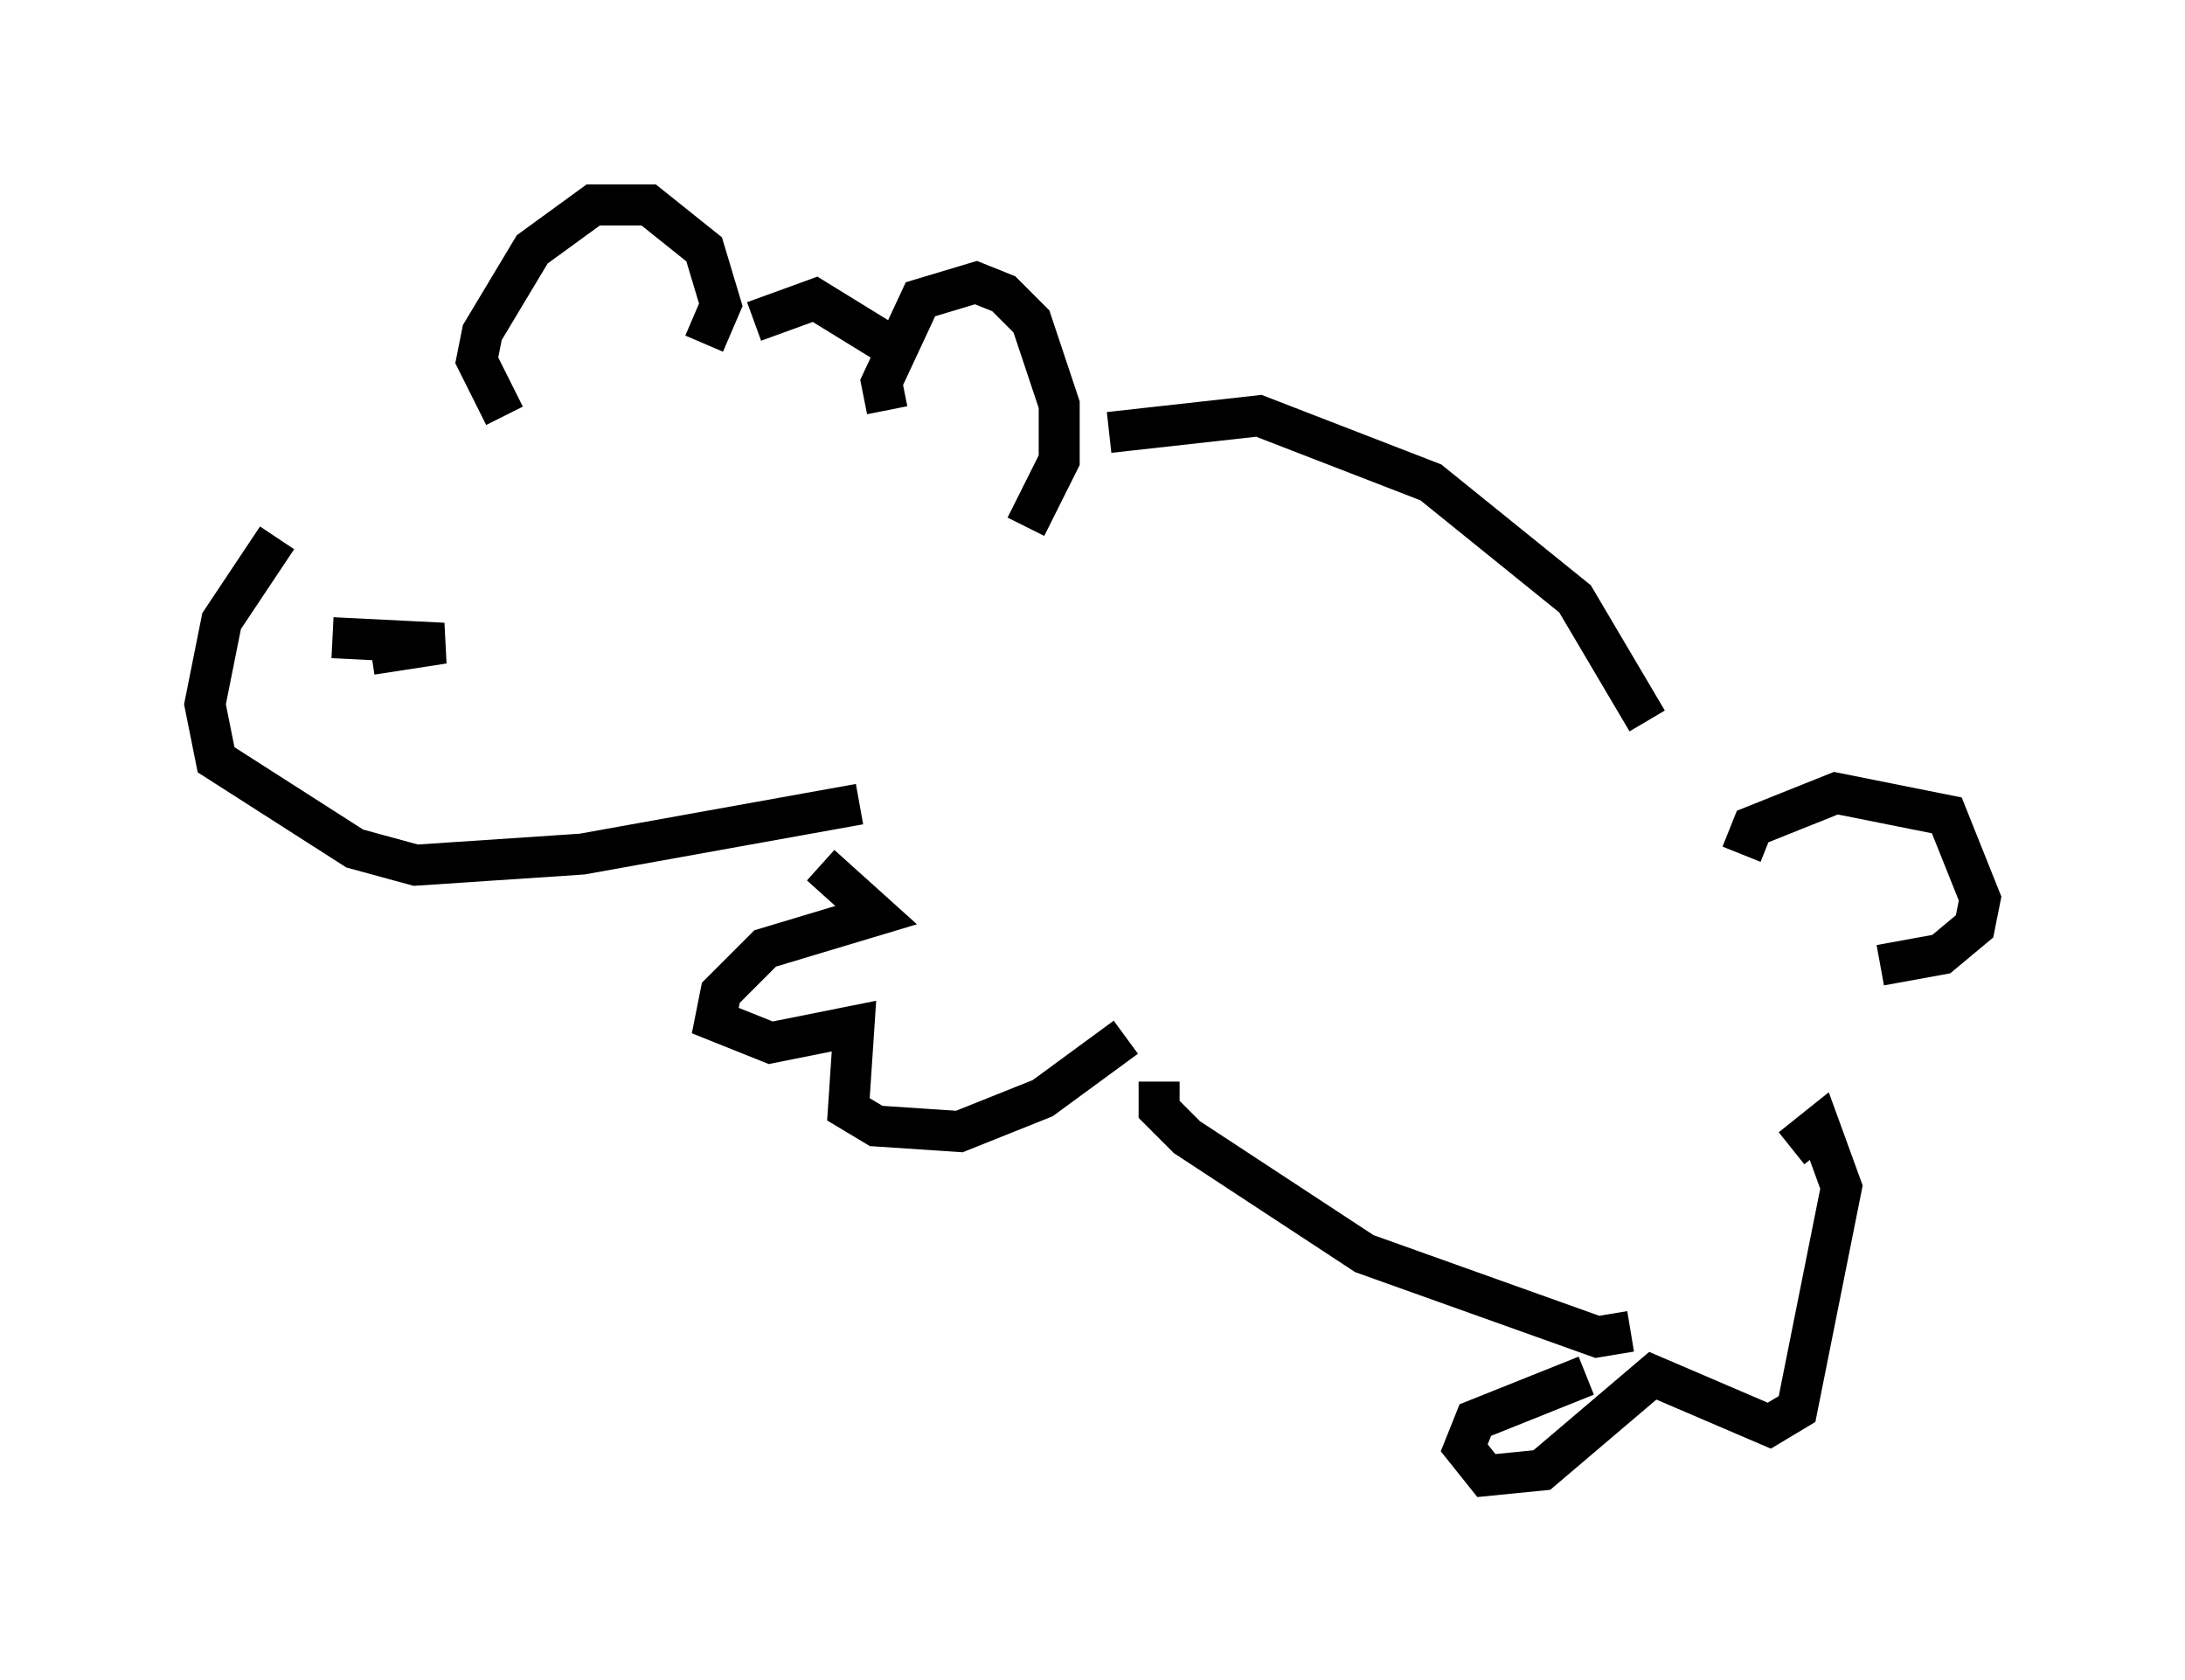 <?xml version="1.0" encoding="utf-8" ?>
<svg baseProfile="full" height="40.987" version="1.1" width="53.301" xmlns="http://www.w3.org/2000/svg" xmlns:ev="http://www.w3.org/2001/xml-events" xmlns:xlink="http://www.w3.org/1999/xlink"><defs /><rect fill="white" height="40.987" width="53.301" x="0" y="0" /><path d="M12.172, 10.954 m-5.413, 2.165 l-1.353, 2.03 -0.406, 2.03 l0.271, 1.353 3.383, 2.165 l1.488, 0.406 4.059, -0.271 l6.766, -1.218 m-8.66, -9.472 l-0.677, -1.353 0.135, -0.677 l1.218, -2.03 1.488, -1.083 l1.353, 0.0 1.353, 1.083 l0.406, 1.353 -0.406, 0.947 m4.465, 1.624 l-0.135, -0.677 0.947, -2.03 l1.353, -0.406 0.677, 0.271 l0.677, 0.677 0.677, 2.03 l0.0, 1.353 -0.812, 1.624 m-16.915, 2.706 l2.706, 0.135 -1.759, 0.271 m9.337, -8.119 l1.488, -0.541 1.759, 1.083 m5.413, 2.165 l3.654, -0.406 4.195, 1.624 l3.518, 2.842 1.759, 2.977 m-20.162, 3.518 l1.353, 1.218 -2.706, 0.812 l-1.083, 1.083 -0.135, 0.677 l1.353, 0.541 2.03, -0.406 l-0.135, 2.03 0.677, 0.406 l2.03, 0.135 2.03, -0.812 l2.03, -1.488 m0.812, 1.083 l0.0, 0.677 0.677, 0.677 l4.33, 2.842 5.683, 2.03 l0.812, -0.135 m2.706, -11.637 l0.271, -0.677 2.03, -0.812 l2.706, 0.541 0.812, 2.03 l-0.135, 0.677 -0.812, 0.677 l-1.488, 0.271 m-2.165, 4.465 l0.677, -0.541 0.541, 1.488 l-1.083, 5.413 -0.677, 0.406 l-2.842, -1.218 -2.706, 2.3 l-1.353, 0.135 -0.541, -0.677 l0.271, -0.677 2.706, -1.083 " fill="none" stroke="black" stroke-width="1" /></svg>